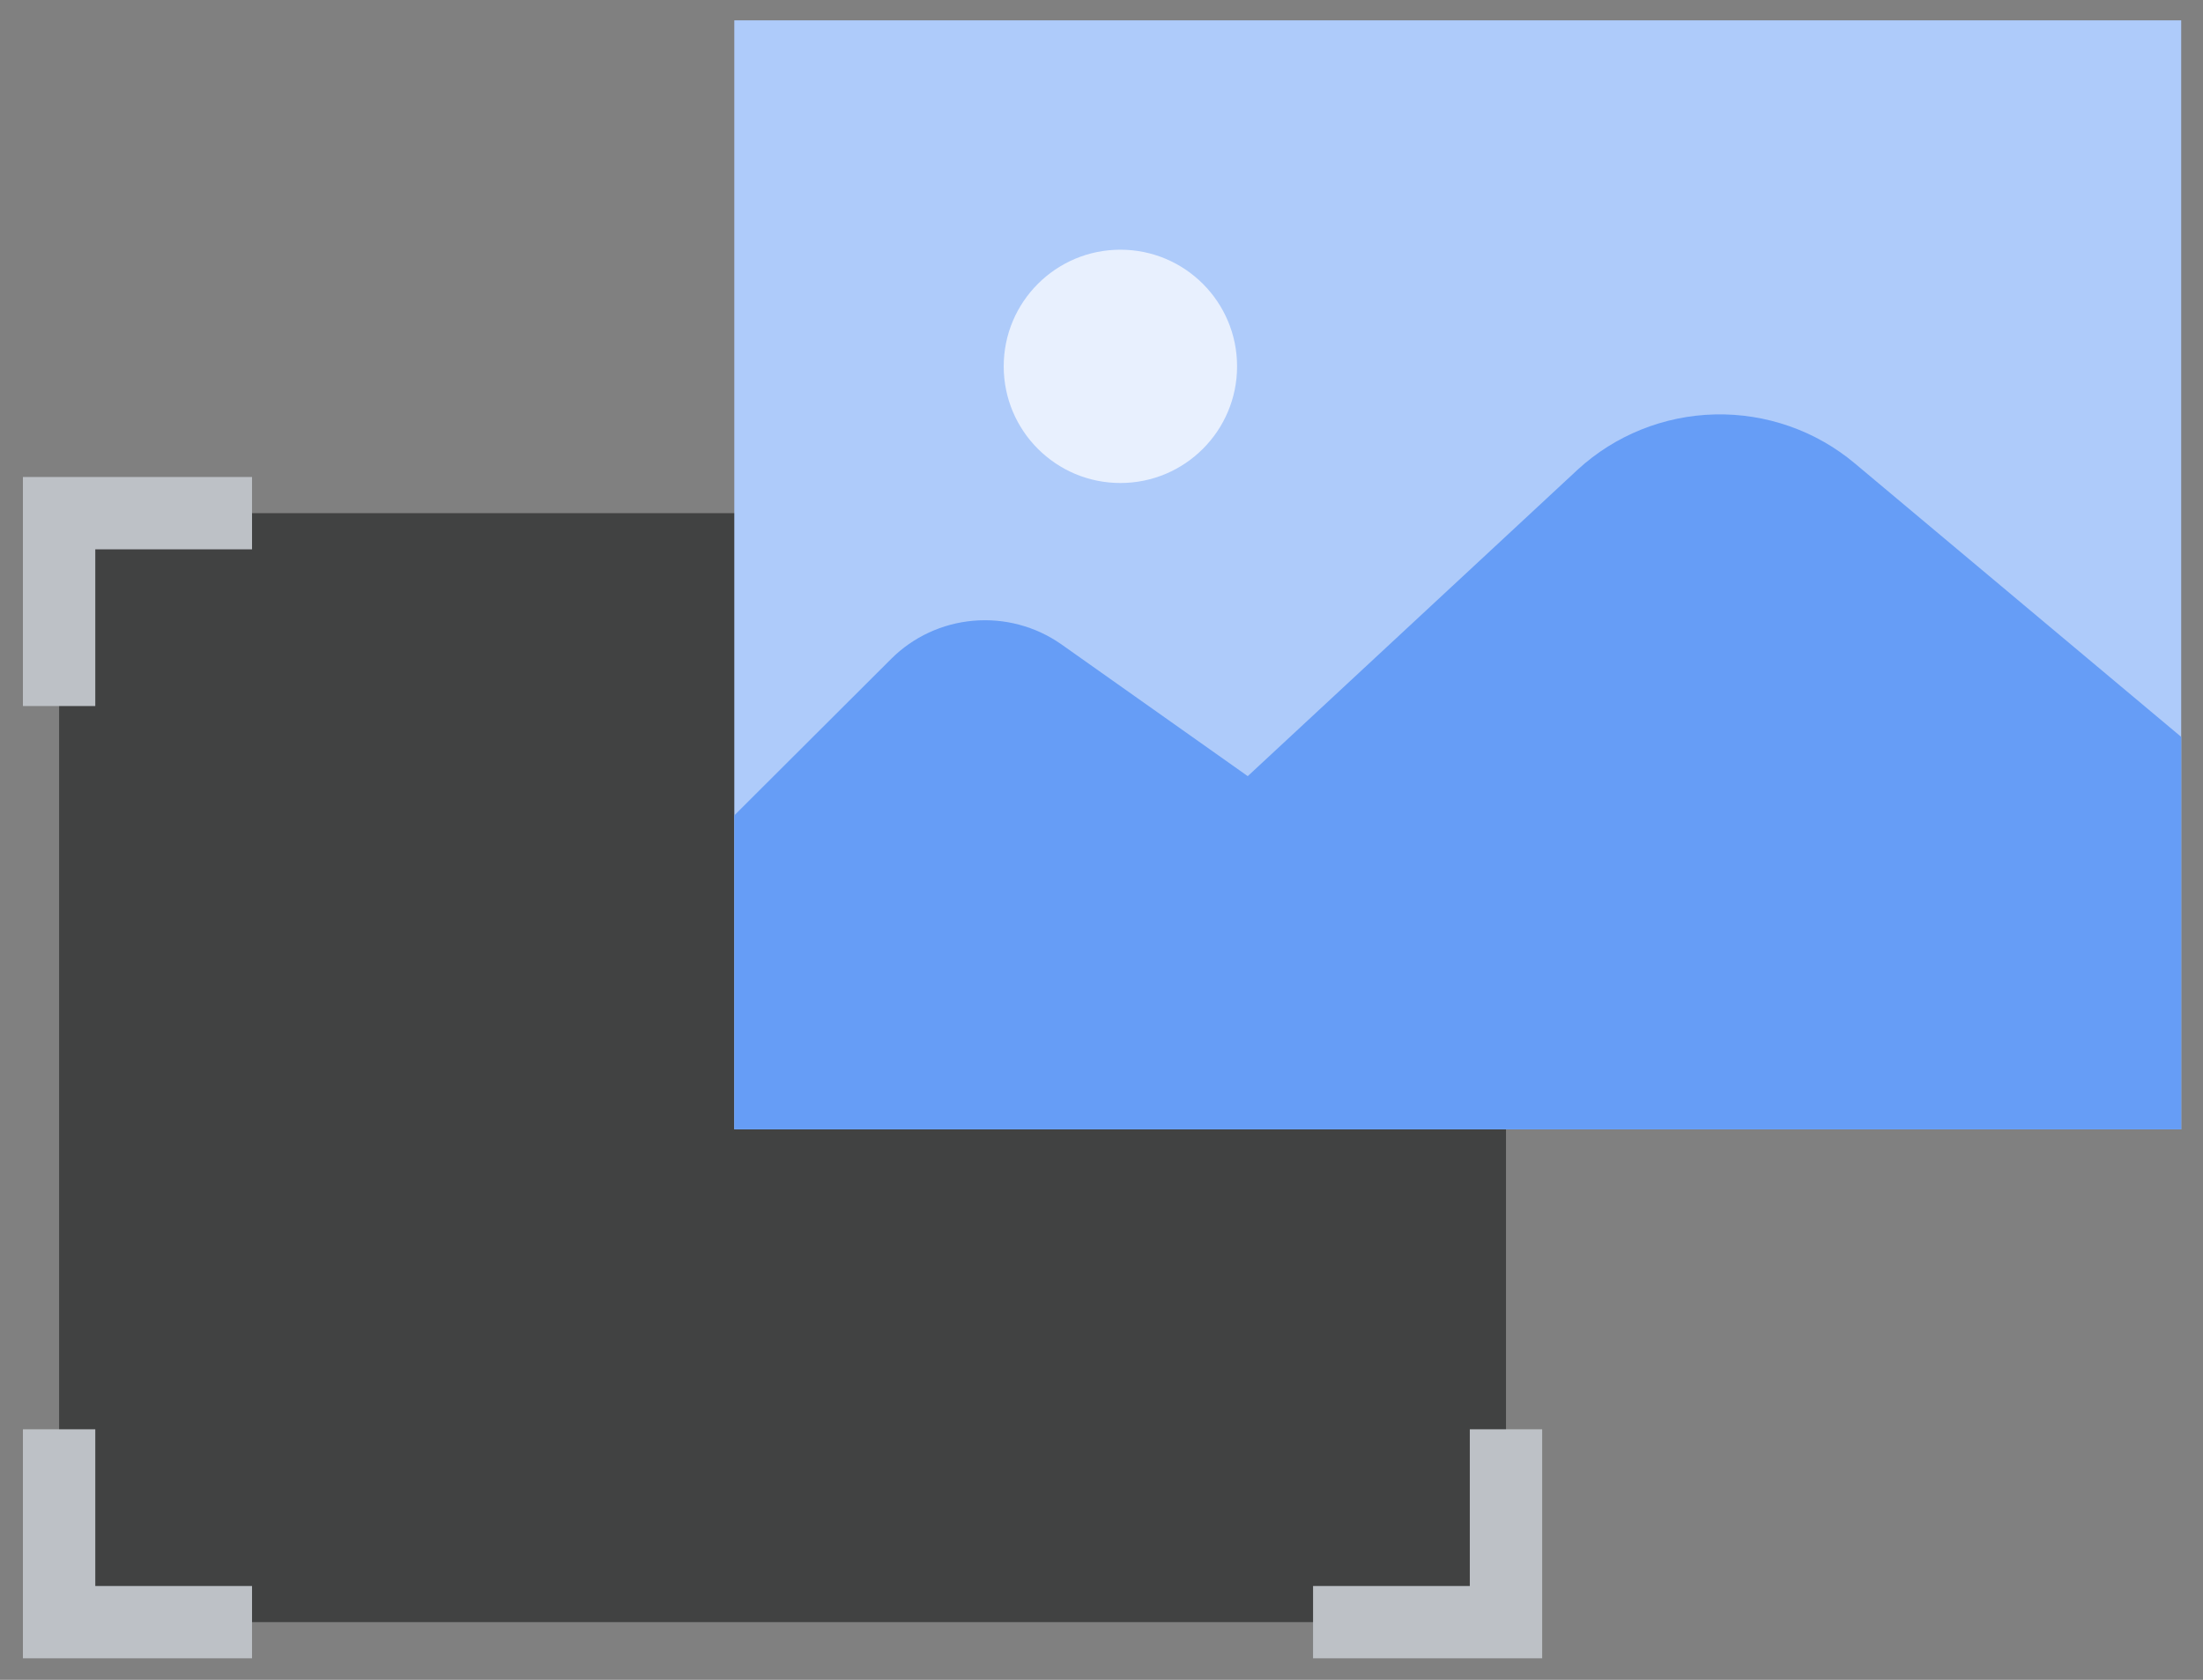 <svg width="59" height="45" viewBox="0 0 59 45" fill="none" xmlns="http://www.w3.org/2000/svg">
<rect x="0" y="0" width="59" height="45" fill="#808080" stroke="none"/>
<path d="M40.333 13.747L1.583 13.747L1.583 43.455L40.333 43.455L40.333 13.747Z" fill="#414242">
</path>
<path d="M40.333 13.747L17.083 13.747L17.083 33.122L40.333 33.122L40.333 13.747Z" class="qOFLsb"></path><path fill-rule="evenodd" clip-rule="evenodd" d="M0.614 12.778L6.75 12.778L6.75 14.716L2.552 14.716L2.552 18.914L0.614 18.914L0.614 12.778Z" fill="#BDC1C6"></path><path fill-rule="evenodd" clip-rule="evenodd" d="M39.364 42.487L39.364 38.289L41.302 38.289L41.302 44.424L35.166 44.424L35.166 42.487L39.364 42.487Z" fill="#BDC1C6"></path><path fill-rule="evenodd" clip-rule="evenodd" d="M0.614 38.289L2.552 38.289L2.552 42.487L6.75 42.487L6.75 44.424L0.614 44.424L0.614 38.289Z" fill="#BDC1C6"></path><path d="M19.666 30.253H58.416L58.416 0.545H19.666L19.666 30.253Z" fill="#AECBFA"></path><path d="M19.666 21.843L19.666 30.253L58.417 30.253L58.417 19.741L49.667 12.407C48.623 11.534 47.293 11.07 45.927 11.102C44.561 11.134 43.255 11.66 42.254 12.58L33.417 20.792L28.417 17.255C27.733 16.778 26.901 16.556 26.068 16.629C25.235 16.701 24.455 17.063 23.867 17.651L19.666 21.843Z" fill="#669DF6"></path><path d="M30.006 12.939C31.732 12.939 33.131 11.54 33.131 9.814C33.131 8.088 31.732 6.689 30.006 6.689C28.28 6.689 26.881 8.088 26.881 9.814C26.881 11.54 28.28 12.939 30.006 12.939Z" fill="#E8F0FE"></path></svg>